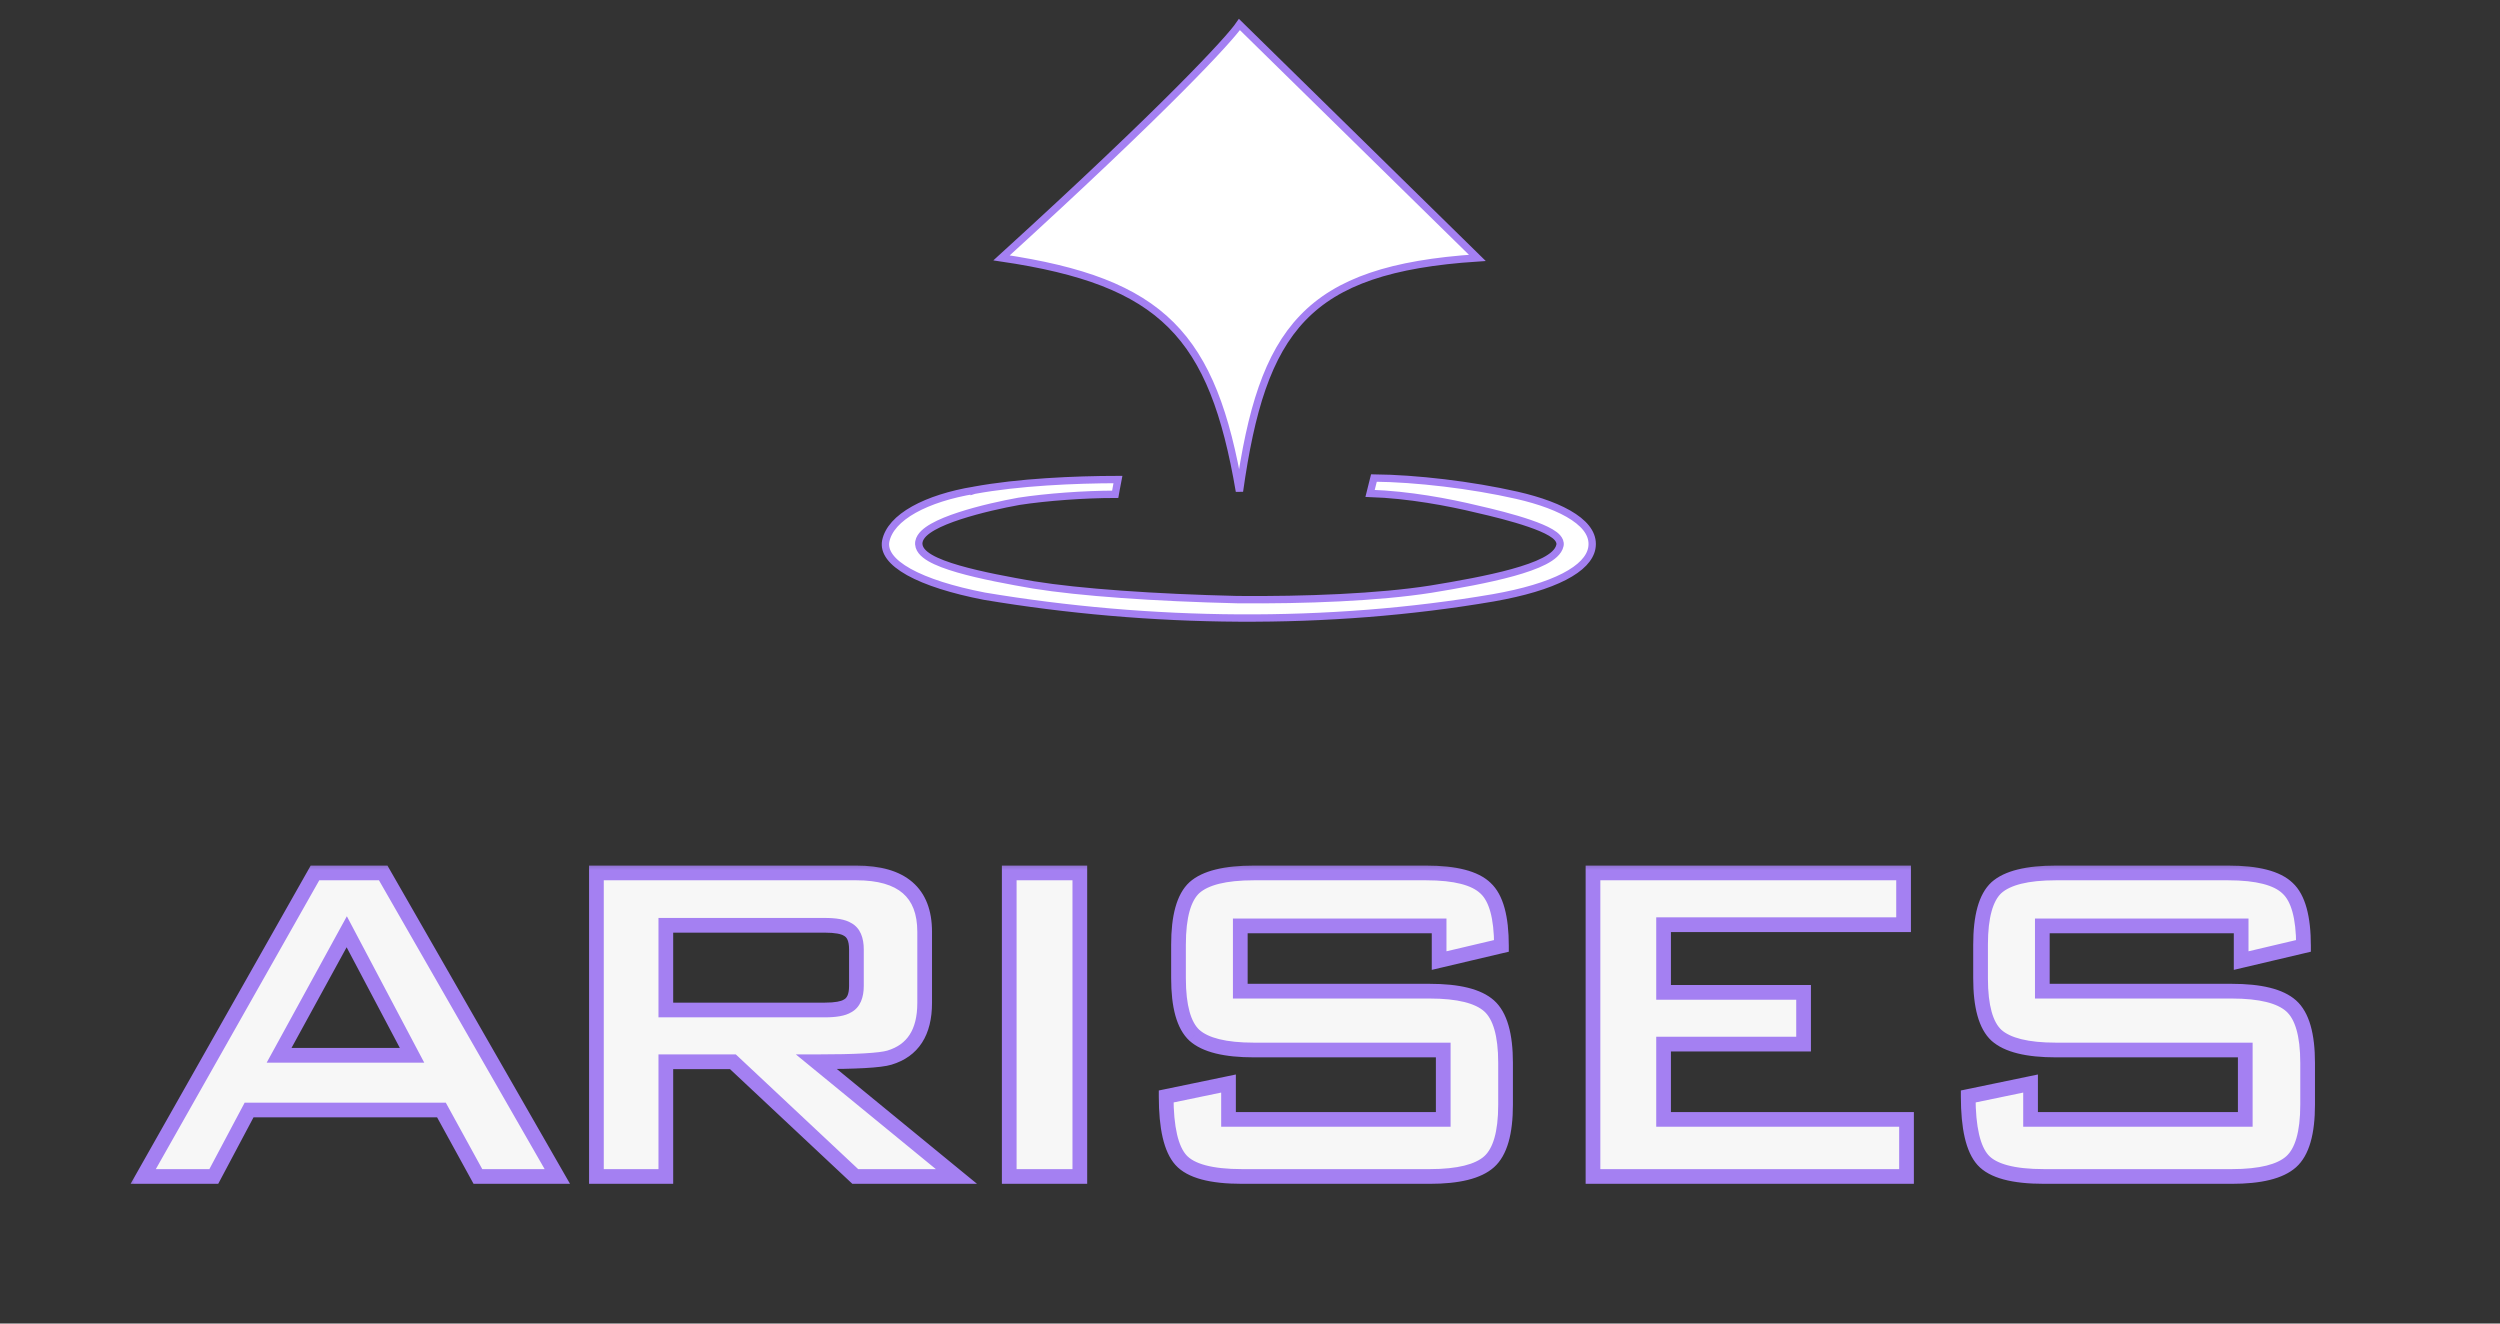 <svg width="102" height="54" viewBox="0 0 102 54" fill="none" xmlns="http://www.w3.org/2000/svg">
<rect x="0" y="0" width="102" height="54" fill="#333333" stroke="none"/>
<path d="M50.569 1C50.164 1.595 47.657 4.333 40.863 10.522C47.453 11.495 49.483 13.673 50.569 20.044C51.506 13.428 53.276 10.982 60.275 10.522L50.569 1Z" fill="white" stroke="#A480F2" stroke-width="0.3"/>
<path d="M60.292 20.778C59.099 20.488 57.477 20.184 55.899 20.131L56.056 19.503C57.764 19.519 60.031 19.784 61.887 20.207C62.825 20.421 63.65 20.719 64.21 21.094C64.771 21.47 65.033 21.896 64.945 22.372C64.867 22.779 64.507 23.174 63.822 23.527C63.141 23.878 62.168 24.172 60.925 24.391C54.172 25.548 46.921 25.456 40.16 24.324C38.859 24.071 37.794 23.735 37.082 23.338C36.359 22.934 36.06 22.506 36.137 22.081C36.235 21.593 36.639 21.154 37.285 20.792C37.928 20.432 38.787 20.162 39.745 20.003L39.745 20.004L39.748 20.003C41.562 19.669 43.833 19.568 45.61 19.565C45.585 19.685 45.563 19.815 45.54 19.947C45.527 20.02 45.514 20.094 45.501 20.167C44.242 20.168 42.698 20.28 41.568 20.454L41.568 20.454L41.564 20.455C40.931 20.569 39.97 20.777 39.148 21.046C38.738 21.18 38.355 21.331 38.064 21.497C37.919 21.579 37.791 21.668 37.692 21.764C37.595 21.859 37.518 21.971 37.492 22.098L37.492 22.098L37.492 22.101C37.467 22.244 37.515 22.374 37.6 22.482C37.683 22.588 37.805 22.681 37.948 22.765C38.234 22.932 38.641 23.081 39.1 23.214C40.023 23.481 41.202 23.697 42.168 23.865L42.168 23.865L42.17 23.865C44.052 24.169 47.105 24.385 50.486 24.465L50.486 24.465L50.488 24.465C53.246 24.49 56.241 24.373 58.372 24.039L58.373 24.039C59.462 23.861 60.717 23.638 61.721 23.36C62.222 23.221 62.668 23.067 63.002 22.894C63.169 22.808 63.314 22.714 63.424 22.611C63.534 22.509 63.619 22.389 63.647 22.25L63.647 22.25L63.648 22.246C63.669 22.126 63.615 22.022 63.547 21.943C63.48 21.864 63.383 21.793 63.273 21.728C63.053 21.597 62.745 21.471 62.406 21.354C61.726 21.12 60.888 20.913 60.292 20.778Z" fill="white" stroke="#A480F2" stroke-width="0.3"/>
<mask id="path-3-outside-1_59_37" maskUnits="userSpaceOnUse" x="5" y="35" width="90" height="14" fill="black">
<rect fill="white" x="5" y="35" width="90" height="14"/>
<path d="M22.739 48H19.499L18.011 45.288H10.163L8.723 48H5.843L12.851 35.616H15.635L22.739 48ZM16.811 43.056L14.147 38.016L11.387 43.056H16.811ZM39.022 48H34.894L29.902 43.32H27.166V48H24.334V35.616H34.942C36.798 35.616 37.726 36.416 37.726 38.016V40.92C37.726 42.12 37.246 42.864 36.286 43.152C35.918 43.264 34.926 43.32 33.31 43.32L39.022 48ZM34.942 40.224V38.736C34.942 38.32 34.822 38.048 34.582 37.92C34.406 37.808 34.094 37.752 33.646 37.752H27.166V41.208H33.646C34.094 41.208 34.406 41.152 34.582 41.04C34.822 40.912 34.942 40.64 34.942 40.224ZM44.057 48H41.177V35.616H44.057V48ZM61.428 45.072C61.428 46.224 61.203 47 60.755 47.4C60.307 47.8 59.499 48 58.331 48H50.675C49.411 48 48.58 47.776 48.179 47.328C47.779 46.88 47.58 46.016 47.58 44.736L50.123 44.208V45.672H58.883V42.84H51.156C49.987 42.84 49.179 42.64 48.731 42.24C48.3 41.84 48.084 41.064 48.084 39.912V38.544C48.084 37.392 48.3 36.616 48.731 36.216C49.179 35.816 49.987 35.616 51.156 35.616H58.188C59.371 35.616 60.179 35.824 60.611 36.24C61.044 36.64 61.26 37.424 61.26 38.592L58.715 39.192V37.776H50.603V40.44H58.331C59.499 40.44 60.307 40.64 60.755 41.04C61.203 41.44 61.428 42.216 61.428 43.368V45.072ZM77.786 48H64.994V35.616H77.666V37.728H67.874V40.488H73.586V42.6H67.874V45.672H77.786V48ZM94.151 45.072C94.151 46.224 93.927 47 93.479 47.4C93.031 47.8 92.223 48 91.055 48H83.399C82.135 48 81.303 47.776 80.903 47.328C80.503 46.88 80.303 46.016 80.303 44.736L82.847 44.208V45.672H91.607V42.84H83.879C82.711 42.84 81.903 42.64 81.455 42.24C81.023 41.84 80.807 41.064 80.807 39.912V38.544C80.807 37.392 81.023 36.616 81.455 36.216C81.903 35.816 82.711 35.616 83.879 35.616H90.911C92.095 35.616 92.903 35.824 93.335 36.24C93.767 36.64 93.983 37.424 93.983 38.592L91.439 39.192V37.776H83.327V40.44H91.055C92.223 40.44 93.031 40.64 93.479 41.04C93.927 41.44 94.151 42.216 94.151 43.368V45.072Z"/>
</mask>
<path d="M22.739 48H19.499L18.011 45.288H10.163L8.723 48H5.843L12.851 35.616H15.635L22.739 48ZM16.811 43.056L14.147 38.016L11.387 43.056H16.811ZM39.022 48H34.894L29.902 43.32H27.166V48H24.334V35.616H34.942C36.798 35.616 37.726 36.416 37.726 38.016V40.92C37.726 42.12 37.246 42.864 36.286 43.152C35.918 43.264 34.926 43.32 33.31 43.32L39.022 48ZM34.942 40.224V38.736C34.942 38.32 34.822 38.048 34.582 37.92C34.406 37.808 34.094 37.752 33.646 37.752H27.166V41.208H33.646C34.094 41.208 34.406 41.152 34.582 41.04C34.822 40.912 34.942 40.64 34.942 40.224ZM44.057 48H41.177V35.616H44.057V48ZM61.428 45.072C61.428 46.224 61.203 47 60.755 47.4C60.307 47.8 59.499 48 58.331 48H50.675C49.411 48 48.58 47.776 48.179 47.328C47.779 46.88 47.58 46.016 47.58 44.736L50.123 44.208V45.672H58.883V42.84H51.156C49.987 42.84 49.179 42.64 48.731 42.24C48.3 41.84 48.084 41.064 48.084 39.912V38.544C48.084 37.392 48.3 36.616 48.731 36.216C49.179 35.816 49.987 35.616 51.156 35.616H58.188C59.371 35.616 60.179 35.824 60.611 36.24C61.044 36.64 61.26 37.424 61.26 38.592L58.715 39.192V37.776H50.603V40.44H58.331C59.499 40.44 60.307 40.64 60.755 41.04C61.203 41.44 61.428 42.216 61.428 43.368V45.072ZM77.786 48H64.994V35.616H77.666V37.728H67.874V40.488H73.586V42.6H67.874V45.672H77.786V48ZM94.151 45.072C94.151 46.224 93.927 47 93.479 47.4C93.031 47.8 92.223 48 91.055 48H83.399C82.135 48 81.303 47.776 80.903 47.328C80.503 46.88 80.303 46.016 80.303 44.736L82.847 44.208V45.672H91.607V42.84H83.879C82.711 42.84 81.903 42.64 81.455 42.24C81.023 41.84 80.807 41.064 80.807 39.912V38.544C80.807 37.392 81.023 36.616 81.455 36.216C81.903 35.816 82.711 35.616 83.879 35.616H90.911C92.095 35.616 92.903 35.824 93.335 36.24C93.767 36.64 93.983 37.424 93.983 38.592L91.439 39.192V37.776H83.327V40.44H91.055C92.223 40.44 93.031 40.64 93.479 41.04C93.927 41.44 94.151 42.216 94.151 43.368V45.072Z" fill="#F7F7F7"/>
<path d="M22.739 48V48.3H23.257L22.999 47.851L22.739 48ZM19.499 48L19.236 48.144L19.321 48.3H19.499V48ZM18.011 45.288L18.274 45.144L18.188 44.988H18.011V45.288ZM10.163 45.288V44.988H9.982L9.898 45.147L10.163 45.288ZM8.723 48V48.3H8.903L8.988 48.141L8.723 48ZM5.843 48L5.582 47.852L5.328 48.3H5.843V48ZM12.851 35.616V35.316H12.676L12.59 35.468L12.851 35.616ZM15.635 35.616L15.895 35.467L15.809 35.316H15.635V35.616ZM16.811 43.056V43.356H17.309L17.076 42.916L16.811 43.056ZM14.147 38.016L14.412 37.876L14.152 37.383L13.884 37.872L14.147 38.016ZM11.387 43.056L11.124 42.912L10.88 43.356H11.387V43.056ZM22.739 47.7H19.499V48.3H22.739V47.7ZM19.762 47.856L18.274 45.144L17.748 45.432L19.236 48.144L19.762 47.856ZM18.011 44.988H10.163V45.588H18.011V44.988ZM9.898 45.147L8.458 47.859L8.988 48.141L10.428 45.429L9.898 45.147ZM8.723 47.7H5.843V48.3H8.723V47.7ZM6.104 48.148L13.112 35.764L12.59 35.468L5.582 47.852L6.104 48.148ZM12.851 35.916H15.635V35.316H12.851V35.916ZM15.375 35.765L22.479 48.149L22.999 47.851L15.895 35.467L15.375 35.765ZM17.076 42.916L14.412 37.876L13.882 38.156L16.546 43.196L17.076 42.916ZM13.884 37.872L11.124 42.912L11.65 43.2L14.41 38.16L13.884 37.872ZM11.387 43.356H16.811V42.756H11.387V43.356ZM39.022 48V48.3H39.862L39.212 47.768L39.022 48ZM34.894 48L34.689 48.219L34.776 48.3H34.894V48ZM29.902 43.32L30.108 43.101L30.021 43.02H29.902V43.32ZM27.166 43.32V43.02H26.866V43.32H27.166ZM27.166 48V48.3H27.466V48H27.166ZM24.334 48H24.034V48.3H24.334V48ZM24.334 35.616V35.316H24.034V35.616H24.334ZM36.286 43.152L36.2 42.865L36.199 42.865L36.286 43.152ZM33.31 43.32V43.02H32.471L33.12 43.552L33.31 43.32ZM34.582 37.92L34.421 38.173L34.431 38.179L34.441 38.185L34.582 37.92ZM27.166 37.752V37.452H26.866V37.752H27.166ZM27.166 41.208H26.866V41.508H27.166V41.208ZM34.582 41.04L34.441 40.775L34.431 40.781L34.421 40.787L34.582 41.04ZM39.022 47.7H34.894V48.3H39.022V47.7ZM35.1 47.781L30.108 43.101L29.697 43.539L34.689 48.219L35.1 47.781ZM29.902 43.02H27.166V43.62H29.902V43.02ZM26.866 43.32V48H27.466V43.32H26.866ZM27.166 47.7H24.334V48.3H27.166V47.7ZM24.634 48V35.616H24.034V48H24.634ZM24.334 35.916H34.942V35.316H24.334V35.916ZM34.942 35.916C35.834 35.916 36.447 36.109 36.834 36.443C37.214 36.77 37.426 37.275 37.426 38.016H38.026C38.026 37.157 37.775 36.462 37.226 35.989C36.686 35.523 35.907 35.316 34.942 35.316V35.916ZM37.426 38.016V40.92H38.026V38.016H37.426ZM37.426 40.92C37.426 41.482 37.314 41.906 37.114 42.215C36.918 42.52 36.621 42.738 36.2 42.865L36.373 43.439C36.911 43.278 37.335 42.98 37.618 42.541C37.899 42.106 38.026 41.558 38.026 40.92H37.426ZM36.199 42.865C36.054 42.909 35.748 42.95 35.249 42.978C34.761 43.006 34.116 43.02 33.31 43.02V43.62C34.121 43.62 34.779 43.606 35.283 43.578C35.777 43.55 36.151 43.507 36.374 43.439L36.199 42.865ZM33.12 43.552L38.832 48.232L39.212 47.768L33.501 43.088L33.12 43.552ZM35.242 40.224V38.736H34.642V40.224H35.242ZM35.242 38.736C35.242 38.273 35.107 37.86 34.724 37.655L34.441 38.185C34.538 38.236 34.642 38.367 34.642 38.736H35.242ZM34.743 37.667C34.489 37.505 34.099 37.452 33.646 37.452V38.052C34.089 38.052 34.324 38.111 34.421 38.173L34.743 37.667ZM33.646 37.452H27.166V38.052H33.646V37.452ZM26.866 37.752V41.208H27.466V37.752H26.866ZM27.166 41.508H33.646V40.908H27.166V41.508ZM33.646 41.508C34.099 41.508 34.489 41.455 34.743 41.293L34.421 40.787C34.324 40.849 34.089 40.908 33.646 40.908V41.508ZM34.724 41.305C35.107 41.1 35.242 40.687 35.242 40.224H34.642C34.642 40.593 34.538 40.724 34.441 40.775L34.724 41.305ZM44.057 48V48.3H44.357V48H44.057ZM41.177 48H40.877V48.3H41.177V48ZM41.177 35.616V35.316H40.877V35.616H41.177ZM44.057 35.616H44.357V35.316H44.057V35.616ZM44.057 47.7H41.177V48.3H44.057V47.7ZM41.477 48V35.616H40.877V48H41.477ZM41.177 35.916H44.057V35.316H41.177V35.916ZM43.757 35.616V48H44.357V35.616H43.757ZM60.755 47.4L60.556 47.176L60.755 47.4ZM48.179 47.328L47.956 47.528L48.179 47.328ZM47.58 44.736L47.519 44.442L47.279 44.492V44.736H47.58ZM50.123 44.208H50.423V43.839L50.063 43.914L50.123 44.208ZM50.123 45.672H49.824V45.972H50.123V45.672ZM58.883 45.672V45.972H59.184V45.672H58.883ZM58.883 42.84H59.184V42.54H58.883V42.84ZM48.731 42.24L48.528 42.46L48.532 42.464L48.731 42.24ZM48.731 36.216L48.532 35.992L48.528 35.996L48.731 36.216ZM60.611 36.24L60.403 36.456L60.408 36.46L60.611 36.24ZM61.26 38.592L61.328 38.884L61.559 38.83V38.592H61.26ZM58.715 39.192H58.416V39.571L58.784 39.484L58.715 39.192ZM58.715 37.776H59.016V37.476H58.715V37.776ZM50.603 37.776V37.476H50.303V37.776H50.603ZM50.603 40.44H50.303V40.74H50.603V40.44ZM61.127 45.072C61.127 46.209 60.901 46.867 60.556 47.176L60.955 47.624C61.505 47.133 61.727 46.239 61.727 45.072H61.127ZM60.556 47.176C60.195 47.498 59.486 47.7 58.331 47.7V48.3C59.513 48.3 60.42 48.102 60.955 47.624L60.556 47.176ZM58.331 47.7H50.675V48.3H58.331V47.7ZM50.675 47.7C50.059 47.7 49.563 47.645 49.181 47.542C48.798 47.439 48.551 47.294 48.403 47.128L47.956 47.528C48.208 47.81 48.577 48.001 49.026 48.122C49.476 48.243 50.028 48.3 50.675 48.3V47.7ZM48.403 47.128C48.249 46.956 48.115 46.681 48.022 46.276C47.929 45.874 47.88 45.362 47.88 44.736H47.279C47.279 45.39 47.33 45.95 47.437 46.412C47.544 46.871 47.71 47.252 47.956 47.528L48.403 47.128ZM47.641 45.03L50.184 44.502L50.063 43.914L47.519 44.442L47.641 45.03ZM49.824 44.208V45.672H50.423V44.208H49.824ZM50.123 45.972H58.883V45.372H50.123V45.972ZM59.184 45.672V42.84H58.584V45.672H59.184ZM58.883 42.54H51.156V43.14H58.883V42.54ZM51.156 42.54C50.001 42.54 49.292 42.338 48.931 42.016L48.532 42.464C49.067 42.942 49.974 43.14 51.156 43.14V42.54ZM48.935 42.02C48.602 41.712 48.383 41.051 48.383 39.912H47.783C47.783 41.077 47.997 41.968 48.528 42.46L48.935 42.02ZM48.383 39.912V38.544H47.783V39.912H48.383ZM48.383 38.544C48.383 37.405 48.602 36.745 48.935 36.436L48.528 35.996C47.997 36.487 47.783 37.379 47.783 38.544H48.383ZM48.931 36.44C49.292 36.118 50.001 35.916 51.156 35.916V35.316C49.974 35.316 49.067 35.514 48.532 35.992L48.931 36.44ZM51.156 35.916H58.188V35.316H51.156V35.916ZM58.188 35.916C59.36 35.916 60.061 36.127 60.403 36.456L60.82 36.024C60.298 35.521 59.383 35.316 58.188 35.316V35.916ZM60.408 36.46C60.74 36.768 60.959 37.435 60.959 38.592H61.559C61.559 37.413 61.347 36.512 60.815 36.02L60.408 36.46ZM61.191 38.3L58.647 38.9L58.784 39.484L61.328 38.884L61.191 38.3ZM59.016 39.192V37.776H58.416V39.192H59.016ZM58.715 37.476H50.603V38.076H58.715V37.476ZM50.303 37.776V40.44H50.904V37.776H50.303ZM50.603 40.74H58.331V40.14H50.603V40.74ZM58.331 40.74C59.486 40.74 60.195 40.942 60.556 41.264L60.955 40.816C60.42 40.338 59.513 40.14 58.331 40.14V40.74ZM60.556 41.264C60.901 41.572 61.127 42.231 61.127 43.368H61.727C61.727 42.201 61.505 41.307 60.955 40.816L60.556 41.264ZM61.127 43.368V45.072H61.727V43.368H61.127ZM77.786 48V48.3H78.086V48H77.786ZM64.994 48H64.694V48.3H64.994V48ZM64.994 35.616V35.316H64.694V35.616H64.994ZM77.666 35.616H77.966V35.316H77.666V35.616ZM77.666 37.728V38.028H77.966V37.728H77.666ZM67.874 37.728V37.428H67.574V37.728H67.874ZM67.874 40.488H67.574V40.788H67.874V40.488ZM73.586 40.488H73.886V40.188H73.586V40.488ZM73.586 42.6V42.9H73.886V42.6H73.586ZM67.874 42.6V42.3H67.574V42.6H67.874ZM67.874 45.672H67.574V45.972H67.874V45.672ZM77.786 45.672H78.086V45.372H77.786V45.672ZM77.786 47.7H64.994V48.3H77.786V47.7ZM65.294 48V35.616H64.694V48H65.294ZM64.994 35.916H77.666V35.316H64.994V35.916ZM77.366 35.616V37.728H77.966V35.616H77.366ZM77.666 37.428H67.874V38.028H77.666V37.428ZM67.574 37.728V40.488H68.174V37.728H67.574ZM67.874 40.788H73.586V40.188H67.874V40.788ZM73.286 40.488V42.6H73.886V40.488H73.286ZM73.586 42.3H67.874V42.9H73.586V42.3ZM67.574 42.6V45.672H68.174V42.6H67.574ZM67.874 45.972H77.786V45.372H67.874V45.972ZM77.486 45.672V48H78.086V45.672H77.486ZM93.479 47.4L93.279 47.176L93.479 47.4ZM80.903 47.328L80.679 47.528L80.903 47.328ZM80.303 44.736L80.242 44.442L80.003 44.492V44.736H80.303ZM82.847 44.208H83.147V43.839L82.786 43.914L82.847 44.208ZM82.847 45.672H82.547V45.972H82.847V45.672ZM91.607 45.672V45.972H91.907V45.672H91.607ZM91.607 42.84H91.907V42.54H91.607V42.84ZM81.455 42.24L81.251 42.46L81.255 42.464L81.455 42.24ZM81.455 36.216L81.255 35.992L81.251 35.996L81.455 36.216ZM93.335 36.24L93.127 36.456L93.131 36.46L93.335 36.24ZM93.983 38.592L94.052 38.884L94.283 38.83V38.592H93.983ZM91.439 39.192H91.139V39.571L91.508 39.484L91.439 39.192ZM91.439 37.776H91.739V37.476H91.439V37.776ZM83.327 37.776V37.476H83.027V37.776H83.327ZM83.327 40.44H83.027V40.74H83.327V40.44ZM93.851 45.072C93.851 46.209 93.625 46.867 93.279 47.176L93.679 47.624C94.229 47.133 94.451 46.239 94.451 45.072H93.851ZM93.279 47.176C92.919 47.498 92.21 47.7 91.055 47.7V48.3C92.236 48.3 93.143 48.102 93.679 47.624L93.279 47.176ZM91.055 47.7H83.399V48.3H91.055V47.7ZM83.399 47.7C82.782 47.7 82.287 47.645 81.905 47.542C81.522 47.439 81.275 47.294 81.127 47.128L80.679 47.528C80.931 47.81 81.3 48.001 81.749 48.122C82.199 48.243 82.752 48.3 83.399 48.3V47.7ZM81.127 47.128C80.973 46.956 80.839 46.681 80.745 46.276C80.652 45.874 80.603 45.362 80.603 44.736H80.003C80.003 45.39 80.054 45.95 80.161 46.412C80.267 46.871 80.433 47.252 80.679 47.528L81.127 47.128ZM80.364 45.03L82.908 44.502L82.786 43.914L80.242 44.442L80.364 45.03ZM82.547 44.208V45.672H83.147V44.208H82.547ZM82.847 45.972H91.607V45.372H82.847V45.972ZM91.907 45.672V42.84H91.307V45.672H91.907ZM91.607 42.54H83.879V43.14H91.607V42.54ZM83.879 42.54C82.724 42.54 82.015 42.338 81.655 42.016L81.255 42.464C81.791 42.942 82.698 43.14 83.879 43.14V42.54ZM81.659 42.02C81.326 41.712 81.107 41.051 81.107 39.912H80.507C80.507 41.077 80.72 41.968 81.251 42.46L81.659 42.02ZM81.107 39.912V38.544H80.507V39.912H81.107ZM81.107 38.544C81.107 37.405 81.326 36.745 81.659 36.436L81.251 35.996C80.72 36.487 80.507 37.379 80.507 38.544H81.107ZM81.655 36.44C82.015 36.118 82.724 35.916 83.879 35.916V35.316C82.698 35.316 81.791 35.514 81.255 35.992L81.655 36.44ZM83.879 35.916H90.911V35.316H83.879V35.916ZM90.911 35.916C92.083 35.916 92.785 36.127 93.127 36.456L93.543 36.024C93.021 35.521 92.107 35.316 90.911 35.316V35.916ZM93.131 36.46C93.464 36.768 93.683 37.435 93.683 38.592H94.283C94.283 37.413 94.07 36.512 93.539 36.02L93.131 36.46ZM93.914 38.3L91.37 38.9L91.508 39.484L94.052 38.884L93.914 38.3ZM91.739 39.192V37.776H91.139V39.192H91.739ZM91.439 37.476H83.327V38.076H91.439V37.476ZM83.027 37.776V40.44H83.627V37.776H83.027ZM83.327 40.74H91.055V40.14H83.327V40.74ZM91.055 40.74C92.21 40.74 92.919 40.942 93.279 41.264L93.679 40.816C93.143 40.338 92.236 40.14 91.055 40.14V40.74ZM93.279 41.264C93.625 41.572 93.851 42.231 93.851 43.368H94.451C94.451 42.201 94.229 41.307 93.679 40.816L93.279 41.264ZM93.851 43.368V45.072H94.451V43.368H93.851Z" fill="#A480F2" mask="url(#path-3-outside-1_59_37)"/>
</svg>
